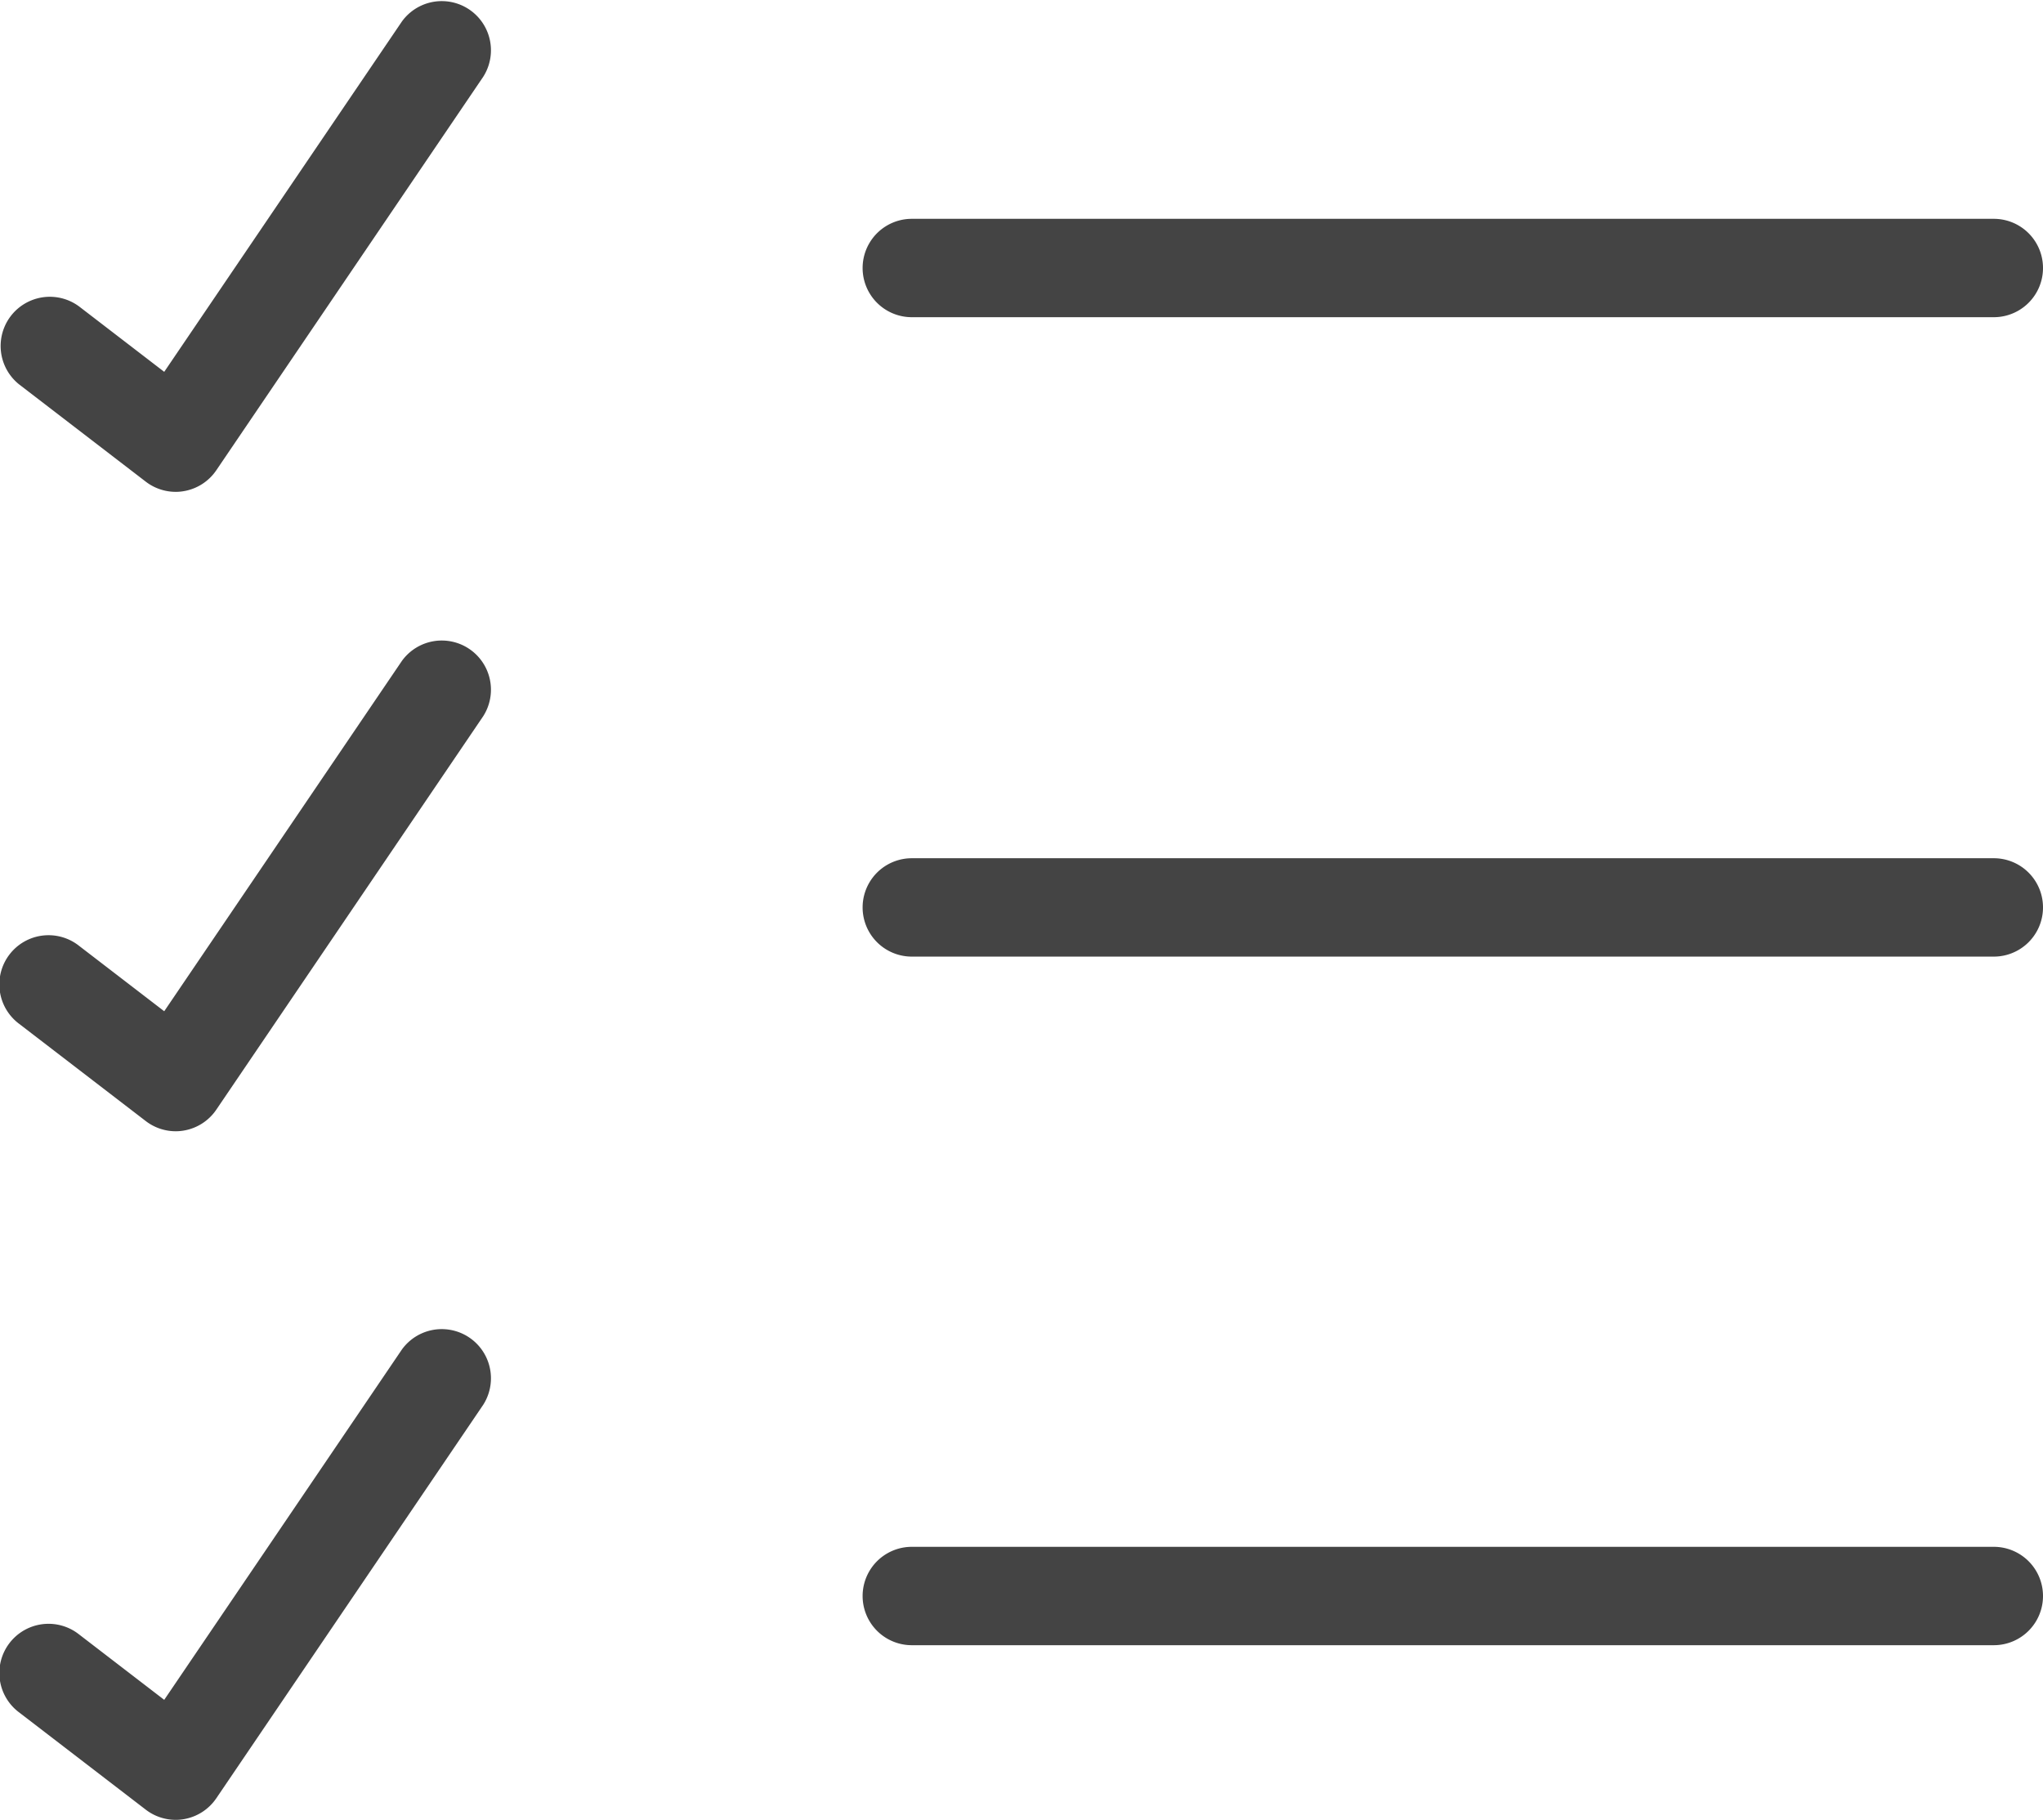<svg xmlns="http://www.w3.org/2000/svg" xmlns:xlink="http://www.w3.org/1999/xlink" width="41.539" height="37" viewBox="0 0 41.539 37">
  <defs>
    <clipPath id="clip-path">
      <rect width="41.539" height="37" fill="none"/>
    </clipPath>
  </defs>
  <g id="checklist-icon" transform="translate(0)" clip-path="url(#clip-path)">
    <g id="Group_37" data-name="Group 37" transform="translate(-11.461 -13.551)">
      <path id="Path_37" data-name="Path 37" d="M15.034,23.551a1,1,0,0,1-.609-.207l-2.573-1.976a1,1,0,0,1,1.218-1.586L14.8,21.111l4.832-7.122a1,1,0,0,1,1.654,1.123l-5.427,8a1,1,0,0,1-.668.426A.939.939,0,0,1,15.034,23.551Z" fill="#444"/>
    </g>
    <g id="Group_38" data-name="Group 38" transform="translate(-11.461 -13.551)">
      <path id="Path_38" data-name="Path 38" d="M52,20H30a1,1,0,0,1,0-2H52a1,1,0,0,1,0,2Z" fill="#444"/>
    </g>
    <g id="Group_39" data-name="Group 39" transform="translate(-11.461 -13.551)">
      <path id="Path_39" data-name="Path 39" d="M15.034,36.551a1,1,0,0,1-.609-.207l-2.573-1.976a1,1,0,1,1,1.218-1.586L14.8,34.111l4.832-7.122a1,1,0,0,1,1.654,1.123l-5.427,8a1,1,0,0,1-.668.426A.939.939,0,0,1,15.034,36.551Z" fill="#444"/>
    </g>
    <g id="Group_40" data-name="Group 40" transform="translate(-11.461 -13.551)">
      <path id="Path_40" data-name="Path 40" d="M52,33H30a1,1,0,0,1,0-2H52a1,1,0,0,1,0,2Z" fill="#444"/>
    </g>
    <g id="Group_41" data-name="Group 41" transform="translate(-11.461 -13.551)">
      <path id="Path_41" data-name="Path 41" d="M15.034,50.551a1,1,0,0,1-.609-.207l-2.573-1.976a1,1,0,1,1,1.218-1.586L14.8,48.111l4.832-7.122a1,1,0,0,1,1.654,1.123l-5.427,8a1,1,0,0,1-.668.426A.939.939,0,0,1,15.034,50.551Z" fill="#444"/>
    </g>
    <g id="Group_42" data-name="Group 42" transform="translate(-11.461 -13.551)">
      <path id="Path_42" data-name="Path 42" d="M52,47H30a1,1,0,0,1,0-2H52a1,1,0,0,1,0,2Z" fill="#444"/>
    </g>
  </g>
</svg>
